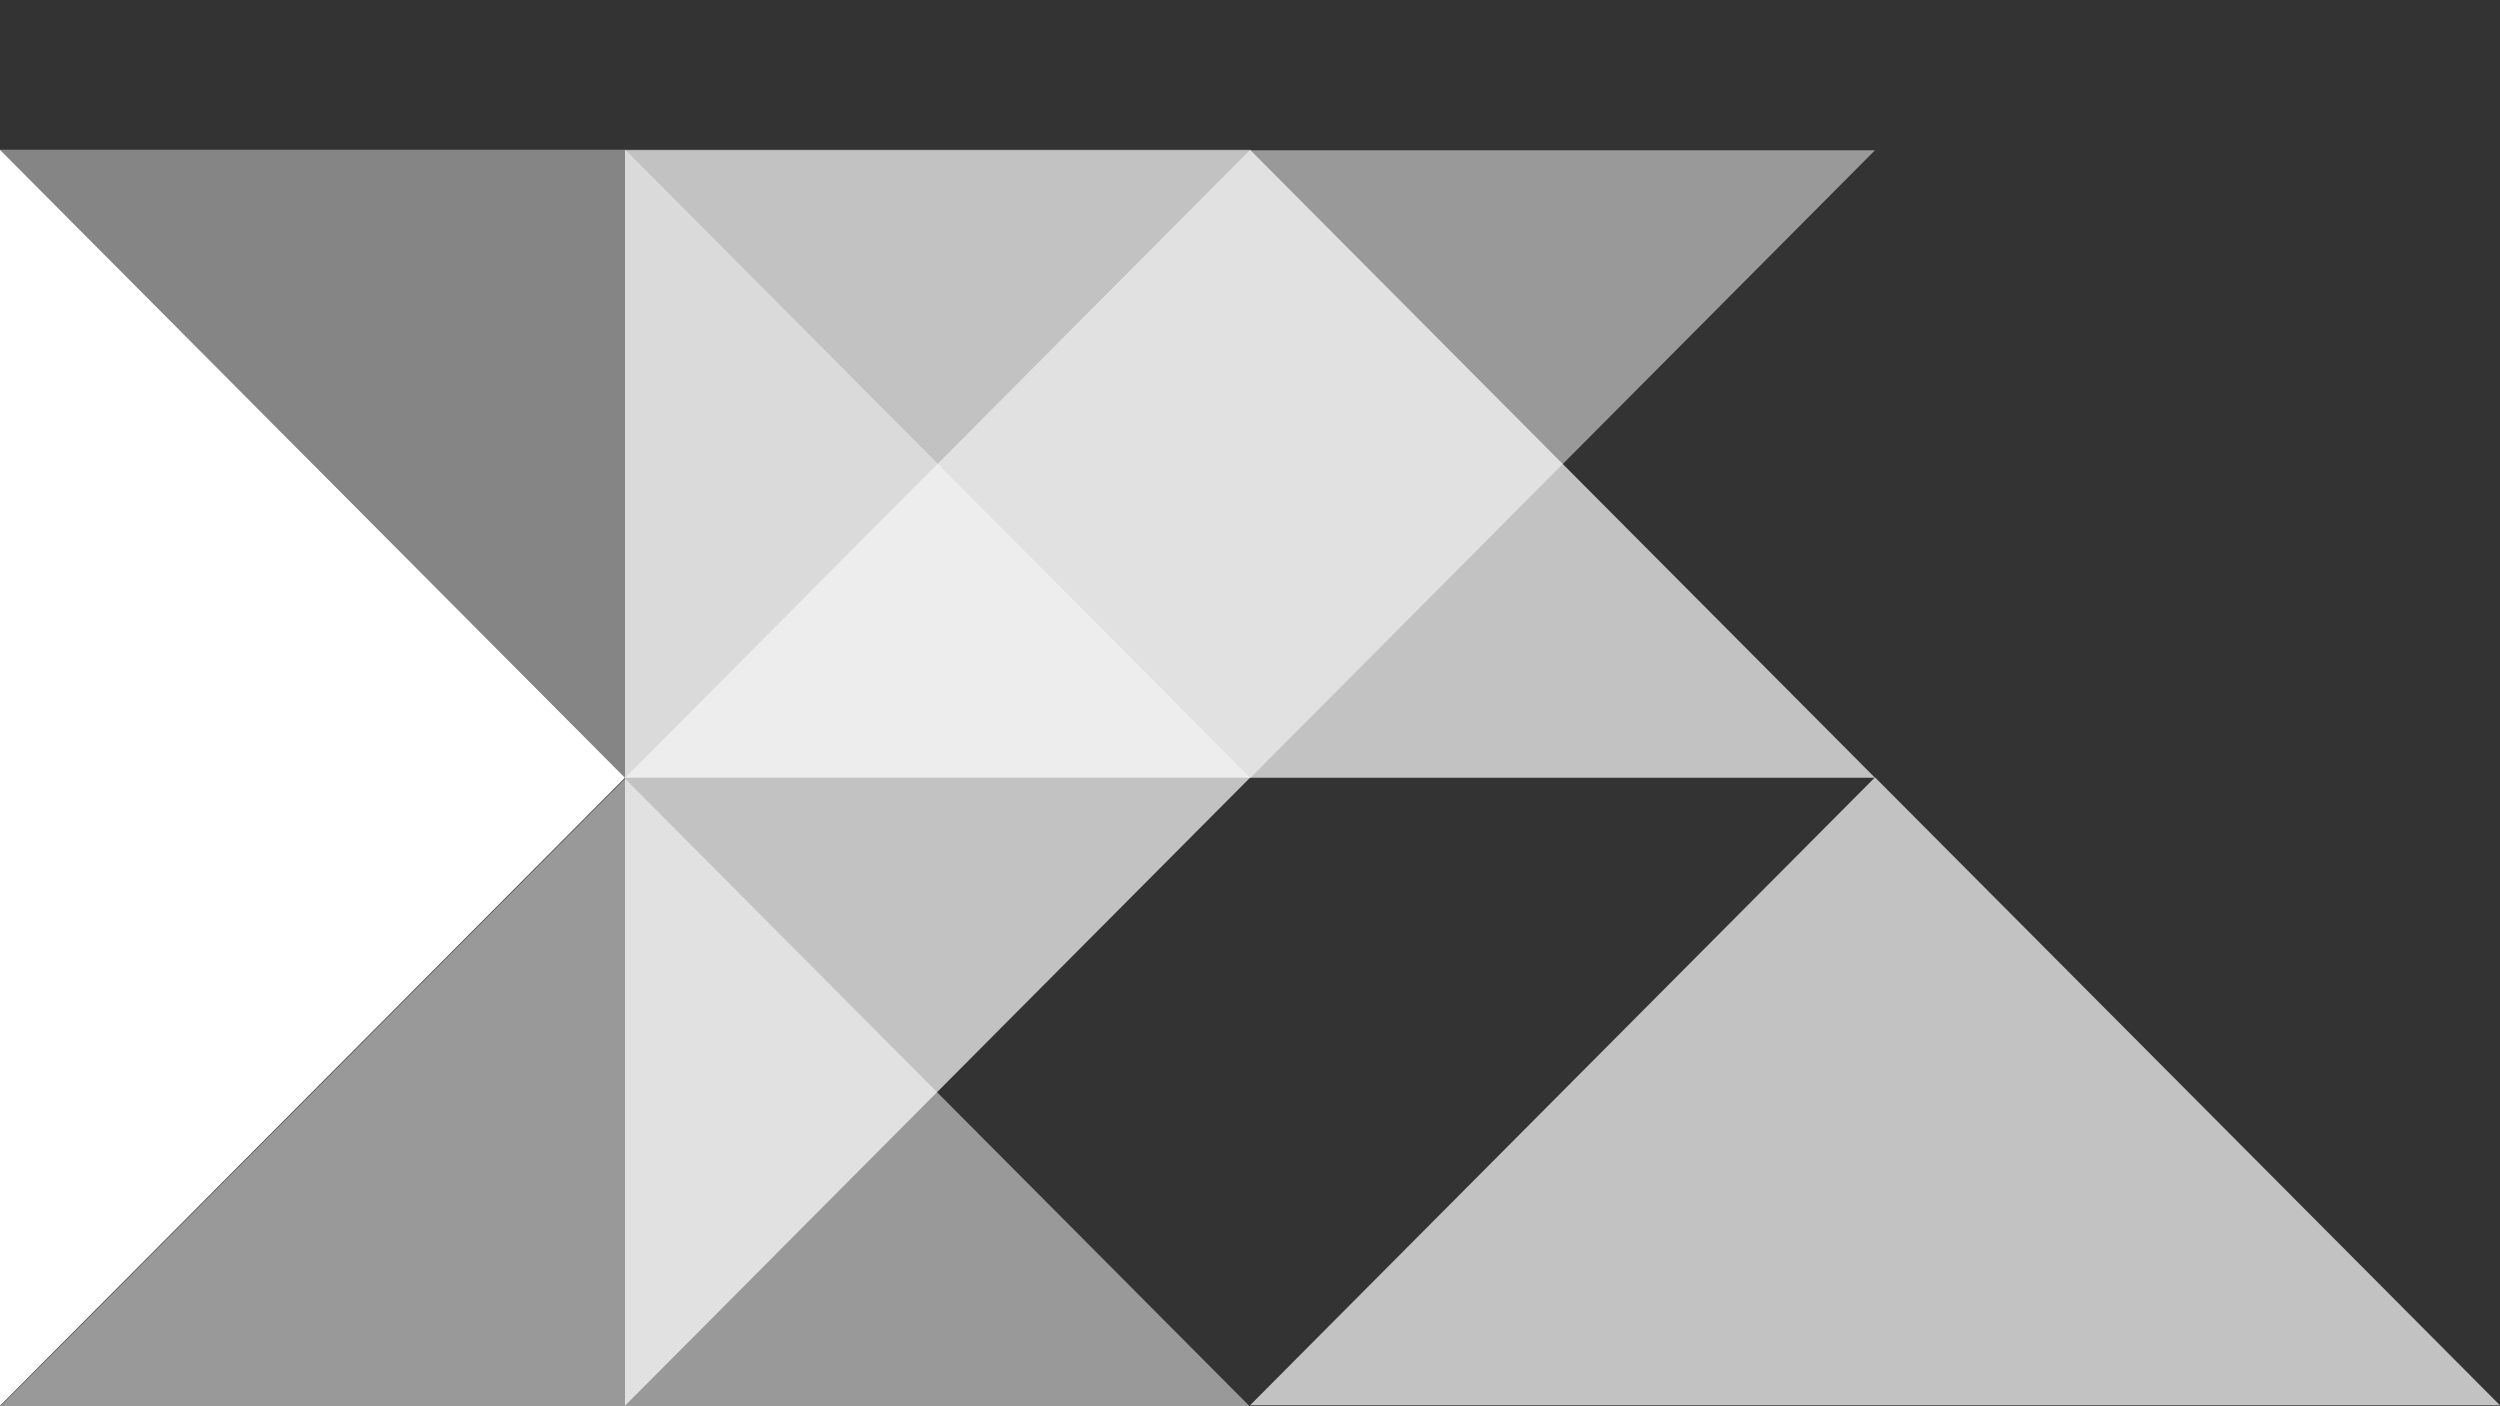 <?xml version="1.0" encoding="utf-8"?>
<!-- Generator: Adobe Illustrator 21.0.0, SVG Export Plug-In . SVG Version: 6.00 Build 0)  -->
<svg version="1.1" id="Layer_1" xmlns="http://www.w3.org/2000/svg" xmlns:xlink="http://www.w3.org/1999/xlink" x="0px" y="0px"
	 viewBox="0 0 1920 1080" style="enable-background:new 0 0 1920 1080;" xml:space="preserve">
<rect x="0" y="0" width="1920" height="1080" fill="#333333" stroke="none"/>
<style type="text/css">
	.st0{display:none;fill:#231F20;}
	.st1{opacity:0.5;fill:#FFFFFF;}
	.st2{opacity:0.7;fill:#FFFFFF;}
	.st3{fill:#FFFFFF;}
	.st4{opacity:0.4;fill:#FFFFFF;}
	.st5{fill:none;}
</style>
<rect class="st0" width="1920" height="1080"/>
<g>
	<g id="horizontal">
		<polygon class="st1" points="960,1080.3 480,598 0,1080.3 		"/>
		<polygon class="st2" points="1440,597.3 960,115 480,597.3 		"/>
		<polygon class="st2" points="480,1079.6 960,597.3 480,115 		"/>
		<polygon class="st3" points="0,1079.7 480,597.3 0,115 		"/>
		<polygon class="st1" points="480,115.4 960,597.7 1440,115.4 		"/>
		<polygon class="st4" points="0,115 480,597.3 960,115 		"/>
		<polygon class="st2" points="1920,1079.3 1440,597 960,1079.3 		"/>
	</g>
	<rect class="st5" width="1920" height="1080"/>
</g>
</svg>
